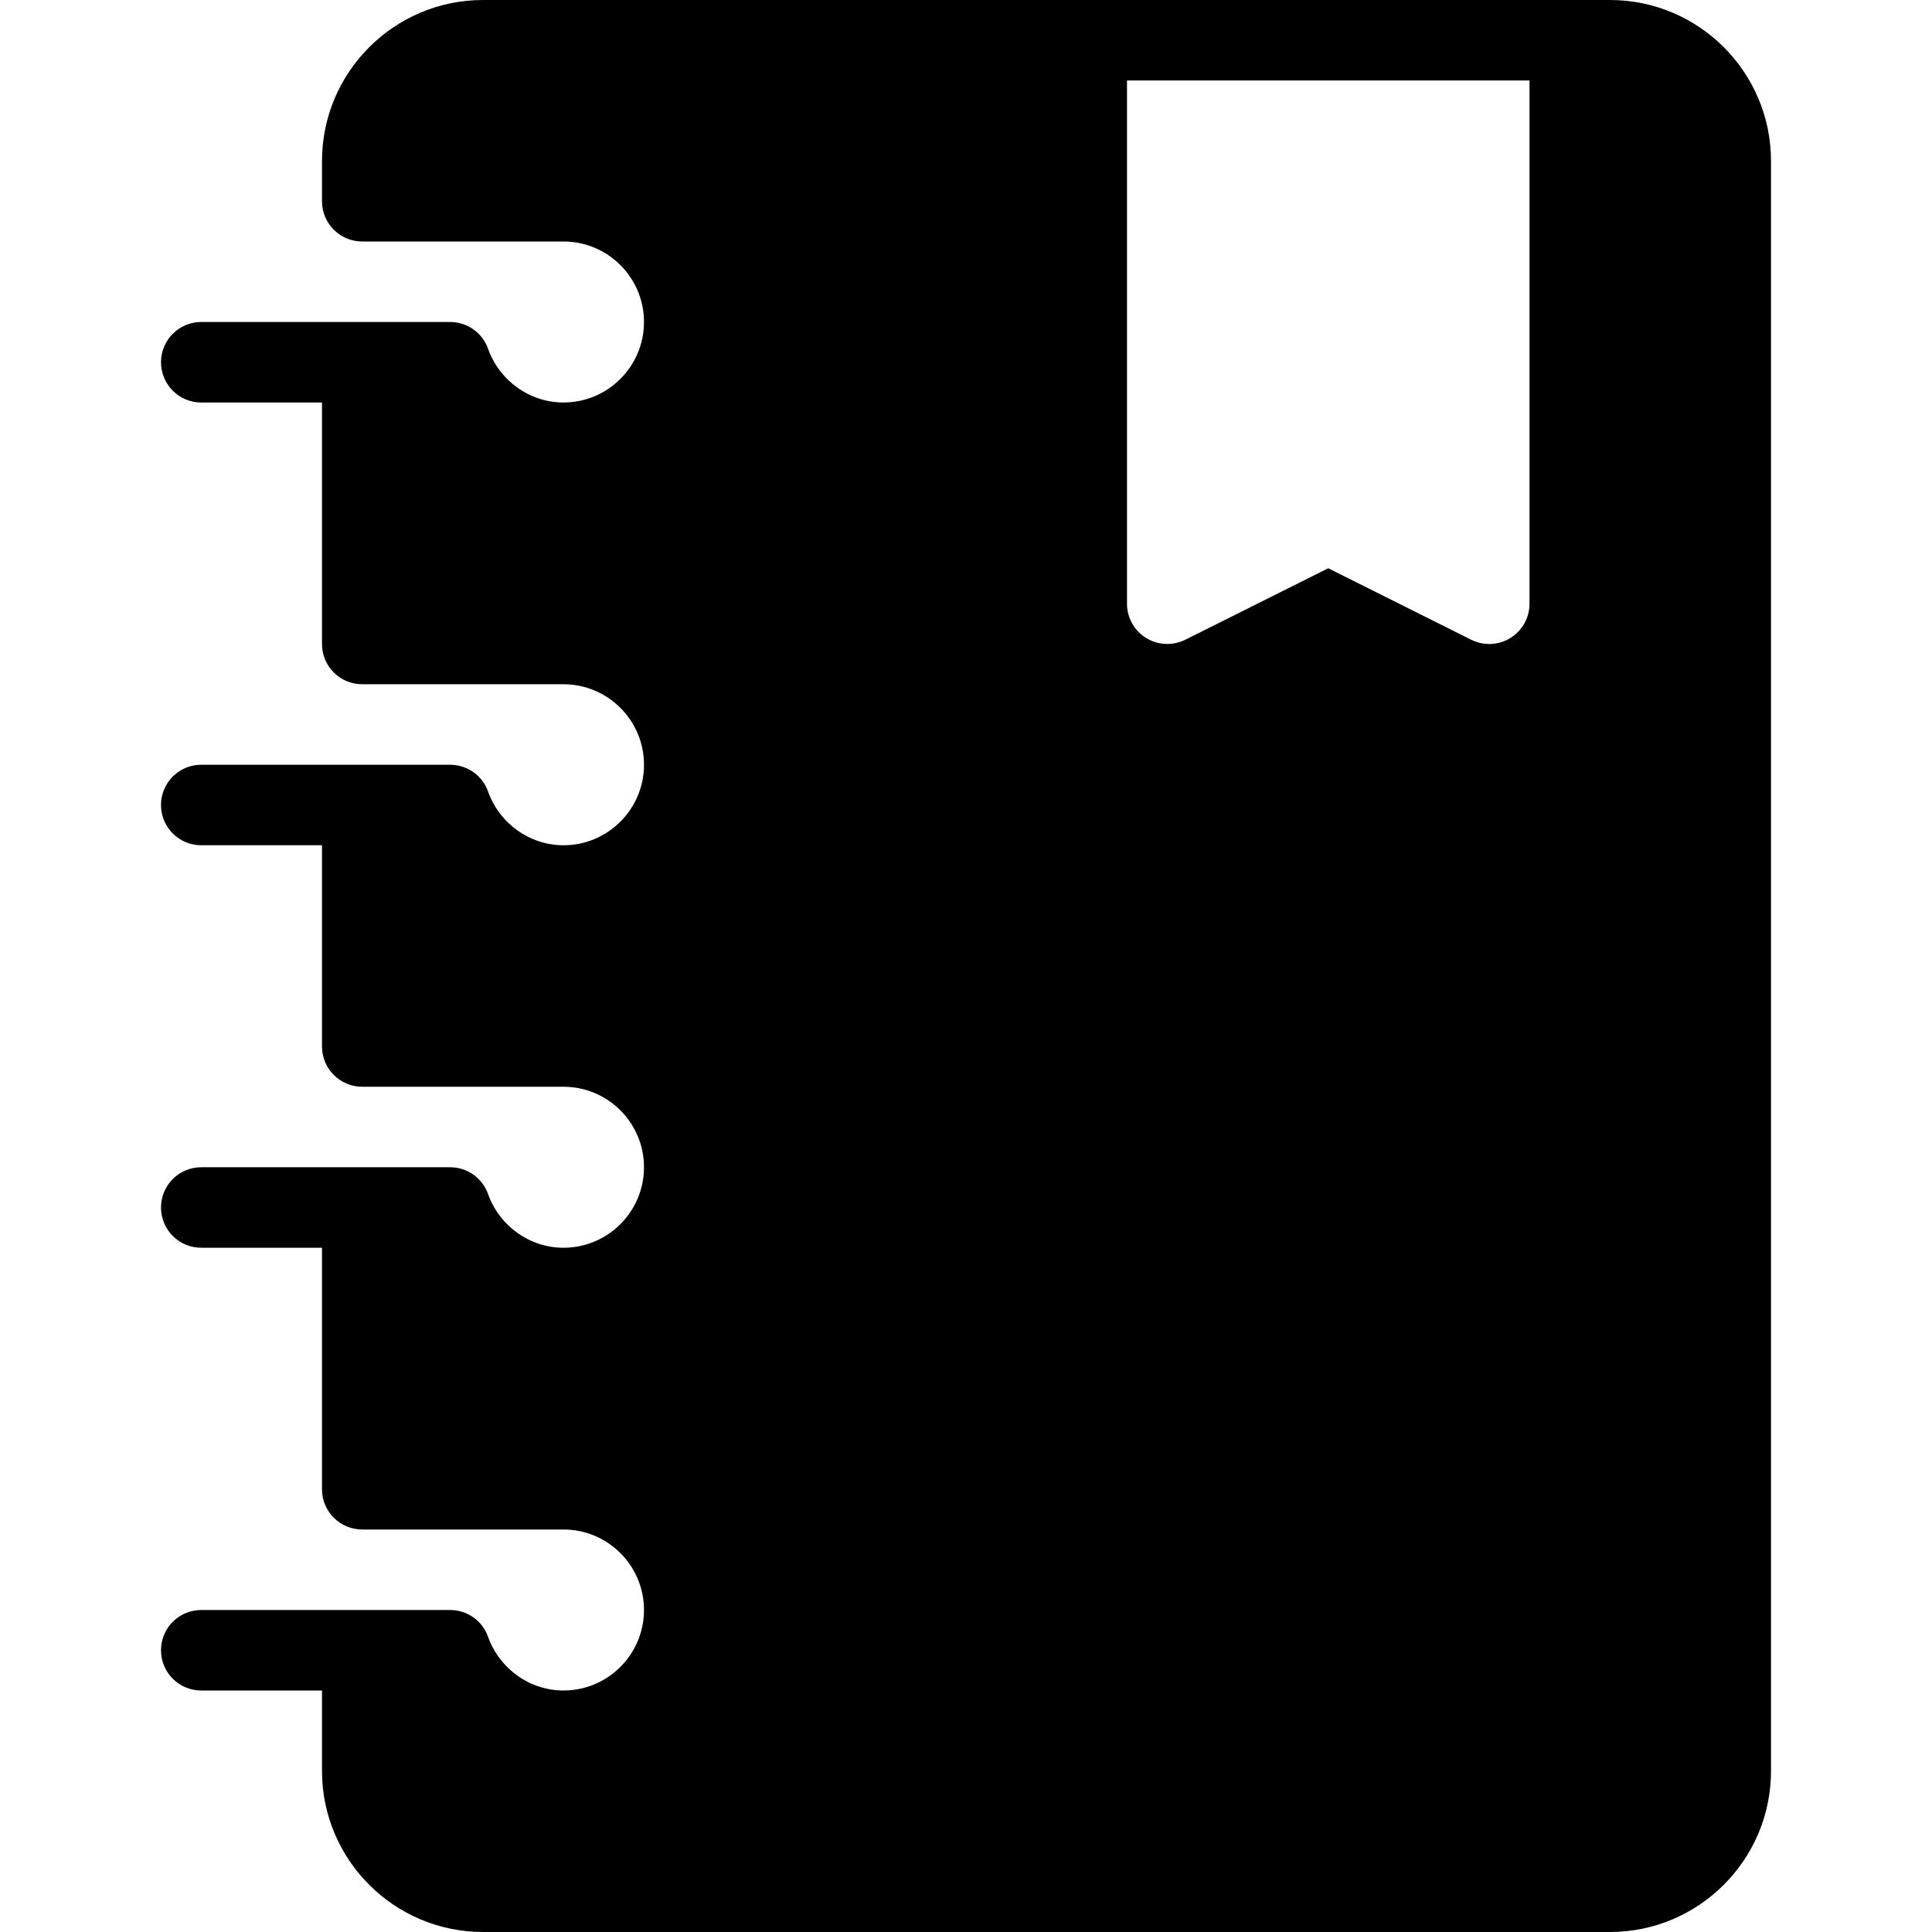 <?xml version="1.0" encoding="iso-8859-1"?>
<!-- Generator: Adobe Illustrator 19.0.0, SVG Export Plug-In . SVG Version: 6.00 Build 0)  -->
<svg version="1.1" id="Capa_1" xmlns="http://www.w3.org/2000/svg" xmlns:xlink="http://www.w3.org/1999/xlink" x="0px" y="0px"
	 viewBox="0 0 512 512" style="enable-background:new 0 0 512 512;" xml:space="preserve">
<g>
	<g>
		<path d="M426.667,0H128c-23.521,0-42.667,19.135-42.667,42.667v10.667C85.333,59.229,90.104,64,96,64h53.333
			c11.771,0,21.333,9.573,21.333,21.333c0,11.76-9.563,21.333-21.333,21.333c-8.917,0-16.958-5.729-20-14.25
			c-1.5-4.25-5.541-7.083-10.041-7.083H53.333c-5.896,0-10.667,4.771-10.667,10.667s4.771,10.667,10.667,10.667h32v64
			c0,5.896,4.771,10.667,10.667,10.667h53.333c11.771,0,21.333,9.573,21.333,21.333c0,11.76-9.563,21.333-21.333,21.333
			c-8.917,0-16.958-5.729-20-14.25c-1.5-4.25-5.541-7.083-10.041-7.083H53.333c-5.896,0-10.667,4.771-10.667,10.667
			c0,5.896,4.771,10.667,10.667,10.667h32v53.333C85.333,283.229,90.104,288,96,288h53.333c11.771,0,21.333,9.573,21.333,21.333
			c0,11.76-9.563,21.333-21.333,21.333c-8.917,0-16.958-5.729-20-14.25c-1.5-4.25-5.541-7.083-10.041-7.083H53.333
			c-5.896,0-10.667,4.771-10.667,10.667s4.771,10.667,10.667,10.667h32v64c0,5.896,4.771,10.667,10.667,10.667h53.333
			c11.771,0,21.333,9.573,21.333,21.333S161.104,448,149.333,448c-8.917,0-16.958-5.729-20-14.25
			c-1.5-4.25-5.541-7.083-10.041-7.083H53.333c-5.896,0-10.667,4.771-10.667,10.667c0,5.896,4.771,10.667,10.667,10.667h32v21.333
			C85.333,492.865,104.479,512,128,512h298.667c23.521,0,42.667-19.135,42.667-42.667V42.667C469.333,19.135,450.188,0,426.667,0z
			 M405.333,160c0,3.698-1.917,7.125-5.063,9.073c-1.708,1.063-3.646,1.594-5.604,1.594c-1.625,0-3.271-0.375-4.771-1.125
			L352,150.594l-37.896,18.948c-3.313,1.635-7.25,1.458-10.375-0.469c-3.146-1.948-5.063-5.375-5.063-9.073V21.333h106.667V160z"/>
	</g>
</g>
<g>
</g>
<g>
</g>
<g>
</g>
<g>
</g>
<g>
</g>
<g>
</g>
<g>
</g>
<g>
</g>
<g>
</g>
<g>
</g>
<g>
</g>
<g>
</g>
<g>
</g>
<g>
</g>
<g>
</g>
</svg>
